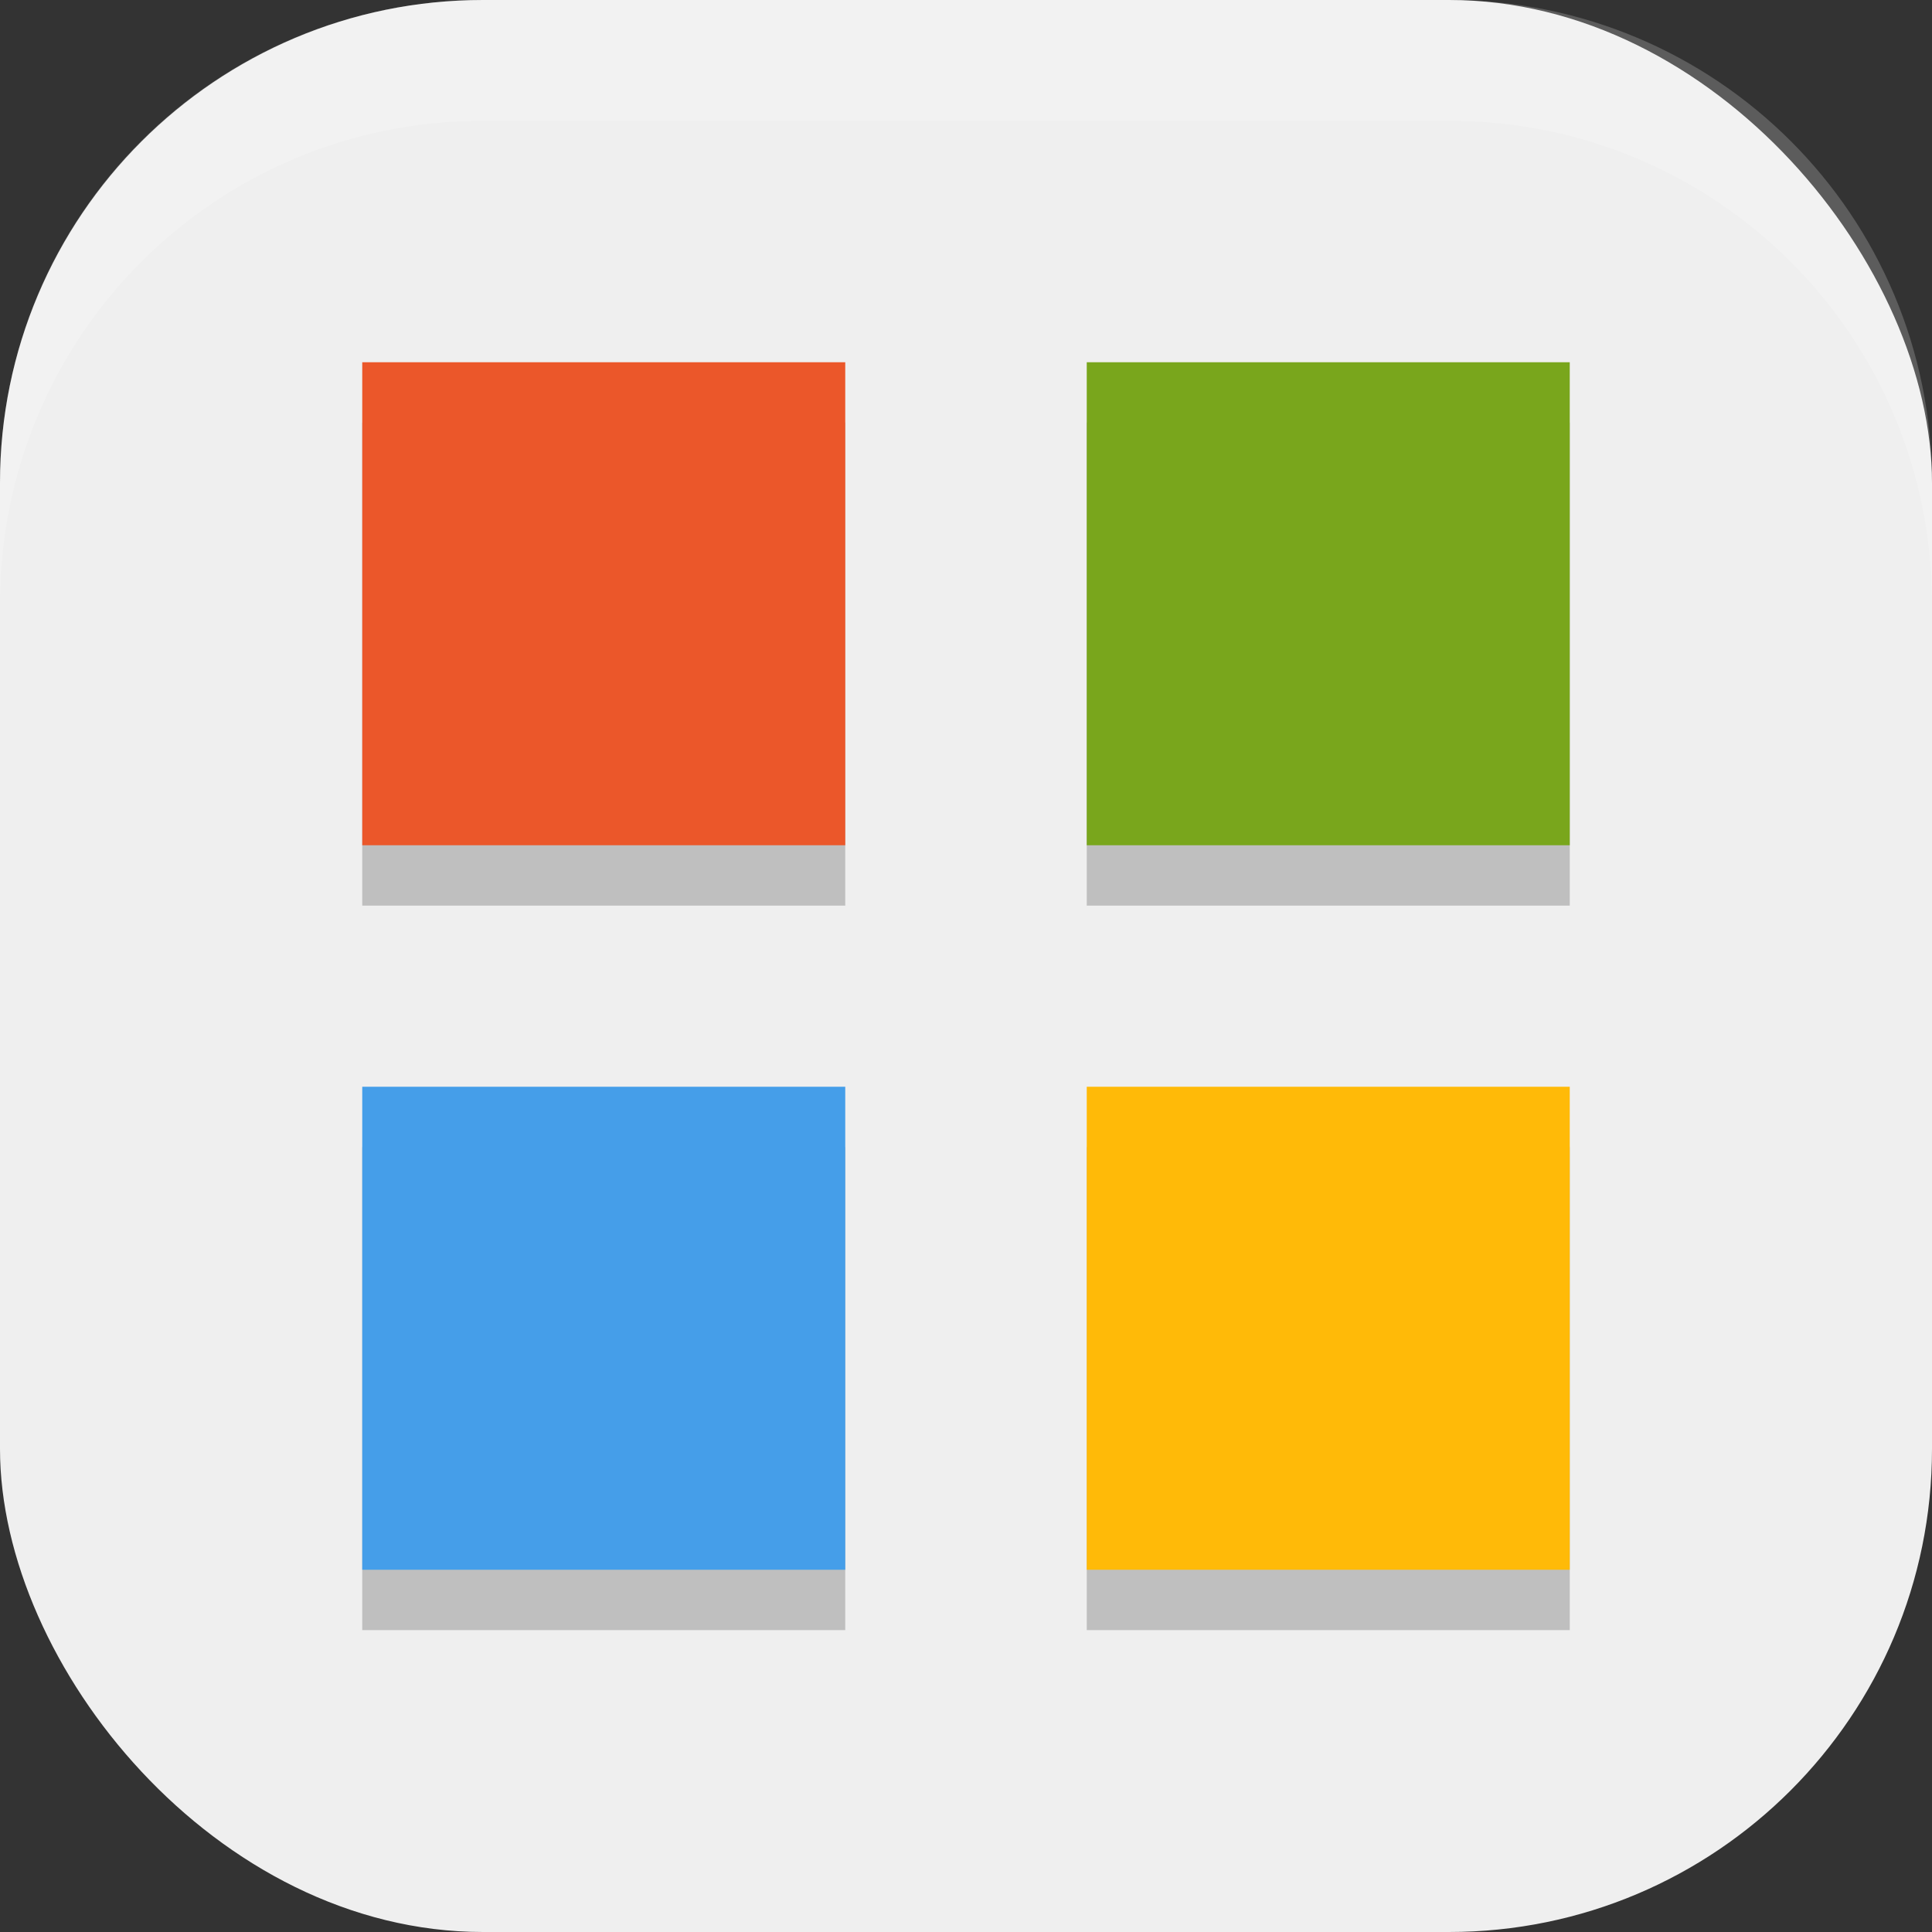 <?xml version="1.0" encoding="UTF-8" standalone="no"?>
<!-- Created with Inkscape (http://www.inkscape.org/) -->

<svg
   width="16"
   height="16"
   viewBox="0 0 16 16"
   version="1.1"
   id="svg5"
   inkscape:version="1.2.2 (1:1.2.2+202305151914+b0a8486541)"
   sodipodi:docname="microsoft.svg"
   xmlns:inkscape="http://www.inkscape.org/namespaces/inkscape"
   xmlns:sodipodi="http://sodipodi.sourceforge.net/DTD/sodipodi-0.dtd"
   xmlns="http://www.w3.org/2000/svg"
   xmlns:svg="http://www.w3.org/2000/svg">
  <rect x="0" y="0" width="16" height="16" fill="#333333" stroke="none"/>
  <sodipodi:namedview
     id="namedview7"
     pagecolor="#ffffff"
     bordercolor="#000000"
     borderopacity="0.25"
     inkscape:showpageshadow="2"
     inkscape:pageopacity="0.0"
     inkscape:pagecheckerboard="0"
     inkscape:deskcolor="#d1d1d1"
     inkscape:document-units="px"
     showgrid="false"
     inkscape:zoom="50.375"
     inkscape:cx="7.9900744"
     inkscape:cy="8"
     inkscape:window-width="1920"
     inkscape:window-height="1008"
     inkscape:window-x="0"
     inkscape:window-y="0"
     inkscape:window-maximized="1"
     inkscape:current-layer="svg5" />
  <defs
     id="defs2" />
  <rect
     style="fill:#efefef;fill-opacity:1;stroke-width:1.143;stroke-linecap:square"
     id="rect396"
     width="16"
     height="16"
     x="0"
     y="0"
     ry="4" />
  <path
     id="rect7426"
     style="opacity:0.2;fill:#000000;fill-opacity:1;stroke-width:2.5;stroke-linecap:round;stroke-linejoin:round"
     d="M 3,3.5 V 7.5 H 7 V 3.5 Z M 9,3.5 v 4 h 4 V 3.5 Z M 3,9.5 V 13.5 H 7 V 9.5 Z M 9,9.5 V 13.5 h 4 V 9.5 Z" />
  <rect
     style="fill:#eb572a;fill-opacity:1;stroke-width:2.5;stroke-linecap:round;stroke-linejoin:round"
     id="rect6589"
     width="4"
     height="4"
     x="3"
     y="3" />
  <rect
     style="fill:#79a61c;fill-opacity:1;stroke-width:2.5;stroke-linecap:round;stroke-linejoin:round"
     id="rect6850"
     width="4"
     height="4"
     x="9"
     y="3" />
  <rect
     style="fill:#459ee9;fill-opacity:1;stroke-width:2.5;stroke-linecap:round;stroke-linejoin:round"
     id="rect7042"
     width="4"
     height="4"
     x="3"
     y="9" />
  <rect
     style="fill:#ffba08;fill-opacity:1;stroke-width:2.5;stroke-linecap:round;stroke-linejoin:round"
     id="rect7165"
     width="4"
     height="4"
     x="9"
     y="9" />
  <path
     id="rect639"
     style="fill:#ffffff;stroke-linecap:square;opacity:0.2"
     d="M 4 0 C 1.784 0 0 1.784 0 4 L 0 5 C 0 2.784 1.784 1 4 1 L 12 1 C 14.216 1 16 2.784 16 5 L 16 4 C 16 1.784 14.216 0 12 0 L 4 0 z " />
</svg>
